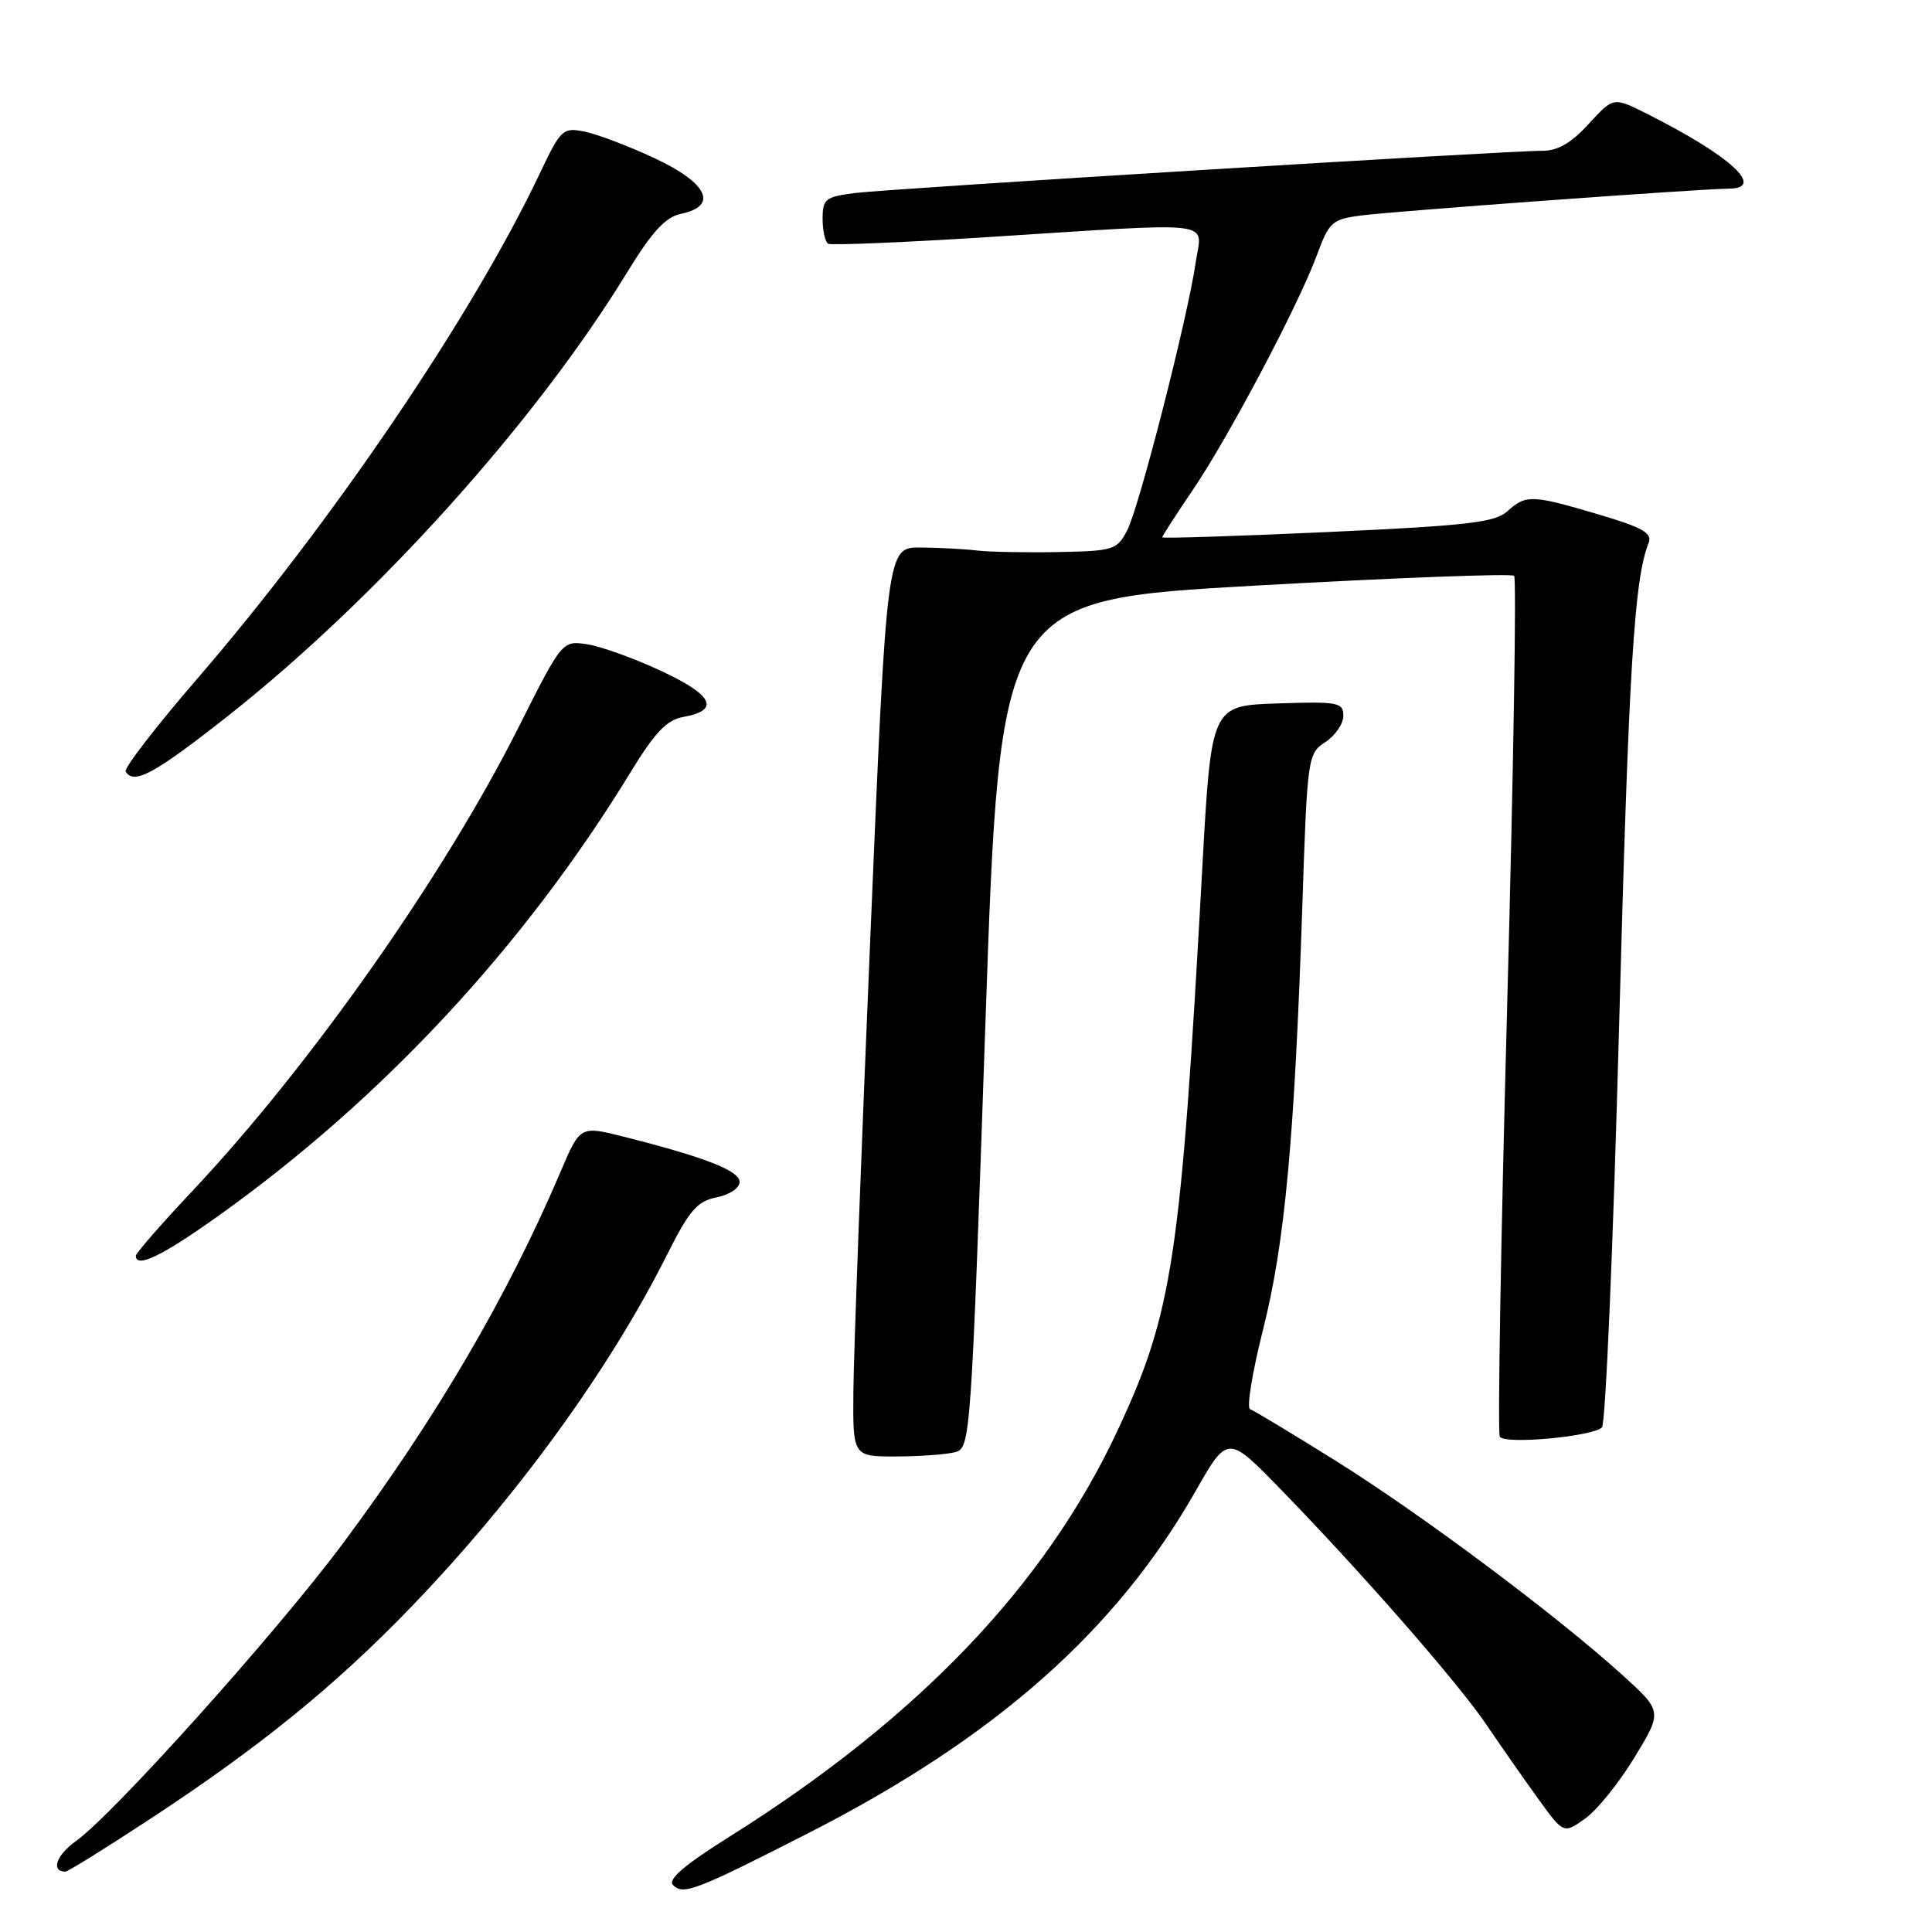 <?xml version="1.0" encoding="UTF-8" standalone="no"?>
<!DOCTYPE svg PUBLIC "-//W3C//DTD SVG 1.1//EN" "http://www.w3.org/Graphics/SVG/1.1/DTD/svg11.dtd" >
<svg xmlns="http://www.w3.org/2000/svg" xmlns:xlink="http://www.w3.org/1999/xlink" version="1.1" viewBox="0 0 256 256">
 <g >
 <path fill="currentColor"
d=" M 107.05 242.93 C 131.76 230.34 147.84 216.15 158.38 197.65 C 162.67 190.12 162.67 190.12 169.67 197.31 C 180.46 208.40 193.23 223.01 196.95 228.52 C 198.81 231.26 201.86 235.64 203.75 238.25 C 207.18 243.01 207.18 243.01 210.03 240.98 C 211.61 239.86 214.56 236.20 216.59 232.85 C 220.29 226.76 220.29 226.76 214.90 221.88 C 206.13 213.95 188.27 200.61 177.00 193.57 C 171.22 189.96 166.11 186.88 165.64 186.72 C 165.16 186.56 165.94 181.80 167.37 176.14 C 170.25 164.73 171.53 150.84 172.56 120.20 C 173.22 100.26 173.28 99.86 175.62 98.33 C 176.93 97.47 178.00 95.90 178.00 94.85 C 178.00 93.07 177.32 92.94 169.25 93.21 C 160.50 93.50 160.50 93.50 159.31 115.00 C 156.46 166.86 155.39 173.94 148.05 189.62 C 138.48 210.07 121.64 227.69 96.66 243.37 C 90.64 247.15 88.44 249.04 89.19 249.79 C 90.54 251.14 92.17 250.52 107.05 242.93 Z  M 19.36 241.37 C 34.20 231.67 44.35 223.45 54.53 212.88 C 68.40 198.48 80.71 181.54 88.32 166.39 C 91.33 160.38 92.36 159.18 94.94 158.66 C 96.66 158.32 98.00 157.42 98.00 156.61 C 98.00 155.13 93.45 153.35 82.69 150.63 C 76.87 149.16 76.87 149.16 74.25 155.33 C 67.22 171.82 57.80 187.90 45.45 204.50 C 36.63 216.34 15.03 240.42 10.04 243.97 C 7.45 245.82 6.71 248.00 8.67 248.00 C 8.98 248.00 13.79 245.02 19.36 241.37 Z  M 126.57 192.42 C 128.59 191.87 128.67 190.81 130.57 135.68 C 132.50 79.50 132.50 79.50 166.27 77.60 C 184.84 76.56 200.30 75.97 200.63 76.30 C 200.96 76.63 200.54 102.23 199.71 133.19 C 198.87 164.16 198.43 189.89 198.73 190.37 C 199.38 191.43 211.04 190.36 212.27 189.13 C 212.75 188.65 213.77 164.69 214.54 135.88 C 215.82 88.42 216.53 76.76 218.46 71.91 C 218.96 70.64 217.62 69.88 211.80 68.16 C 202.99 65.55 202.19 65.52 199.73 67.75 C 198.10 69.23 194.45 69.65 175.90 70.50 C 163.85 71.05 154.00 71.36 154.00 71.20 C 154.00 71.03 155.80 68.24 158.00 65.00 C 162.78 57.97 172.07 40.39 174.50 33.79 C 176.12 29.40 176.51 29.05 180.37 28.55 C 184.73 27.98 225.61 25.00 229.01 25.00 C 234.08 25.00 229.32 20.64 218.14 15.03 C 213.78 12.85 213.78 12.85 210.51 16.42 C 208.20 18.95 206.39 20.00 204.37 19.98 C 199.80 19.96 117.94 24.99 113.25 25.58 C 109.36 26.08 109.00 26.37 109.00 29.00 C 109.00 30.59 109.34 32.07 109.75 32.30 C 110.16 32.52 119.72 32.13 131.00 31.41 C 161.92 29.45 159.25 29.12 158.44 34.75 C 157.40 41.99 150.97 67.14 149.37 70.25 C 148.02 72.87 147.57 73.01 140.22 73.15 C 135.98 73.23 131.15 73.14 129.50 72.95 C 127.85 72.75 124.47 72.57 122.00 72.55 C 117.50 72.50 117.50 72.50 115.33 124.00 C 114.13 152.32 113.12 179.44 113.08 184.25 C 113.00 193.00 113.00 193.00 118.75 192.99 C 121.91 192.98 125.43 192.72 126.57 192.42 Z  M 28.92 161.12 C 50.70 145.58 69.51 125.33 83.61 102.23 C 86.79 97.03 88.36 95.39 90.53 95.00 C 95.45 94.12 94.52 92.14 87.69 88.94 C 84.12 87.27 79.70 85.67 77.85 85.38 C 74.50 84.86 74.50 84.86 68.67 96.45 C 58.84 116.00 41.08 141.24 25.56 157.74 C 21.40 162.16 18.00 166.05 18.00 166.39 C 18.00 168.11 21.48 166.43 28.92 161.12 Z  M 30.20 94.87 C 49.87 79.35 70.94 55.95 83.04 36.18 C 86.42 30.66 88.17 28.76 90.25 28.33 C 95.21 27.29 93.77 24.25 86.75 20.97 C 83.31 19.36 79.14 17.78 77.47 17.44 C 74.57 16.86 74.32 17.10 71.47 23.10 C 62.58 41.83 43.86 69.42 26.08 90.00 C 20.63 96.31 16.39 101.82 16.65 102.24 C 17.75 104.02 20.47 102.54 30.20 94.87 Z "/>
</g>
</svg>